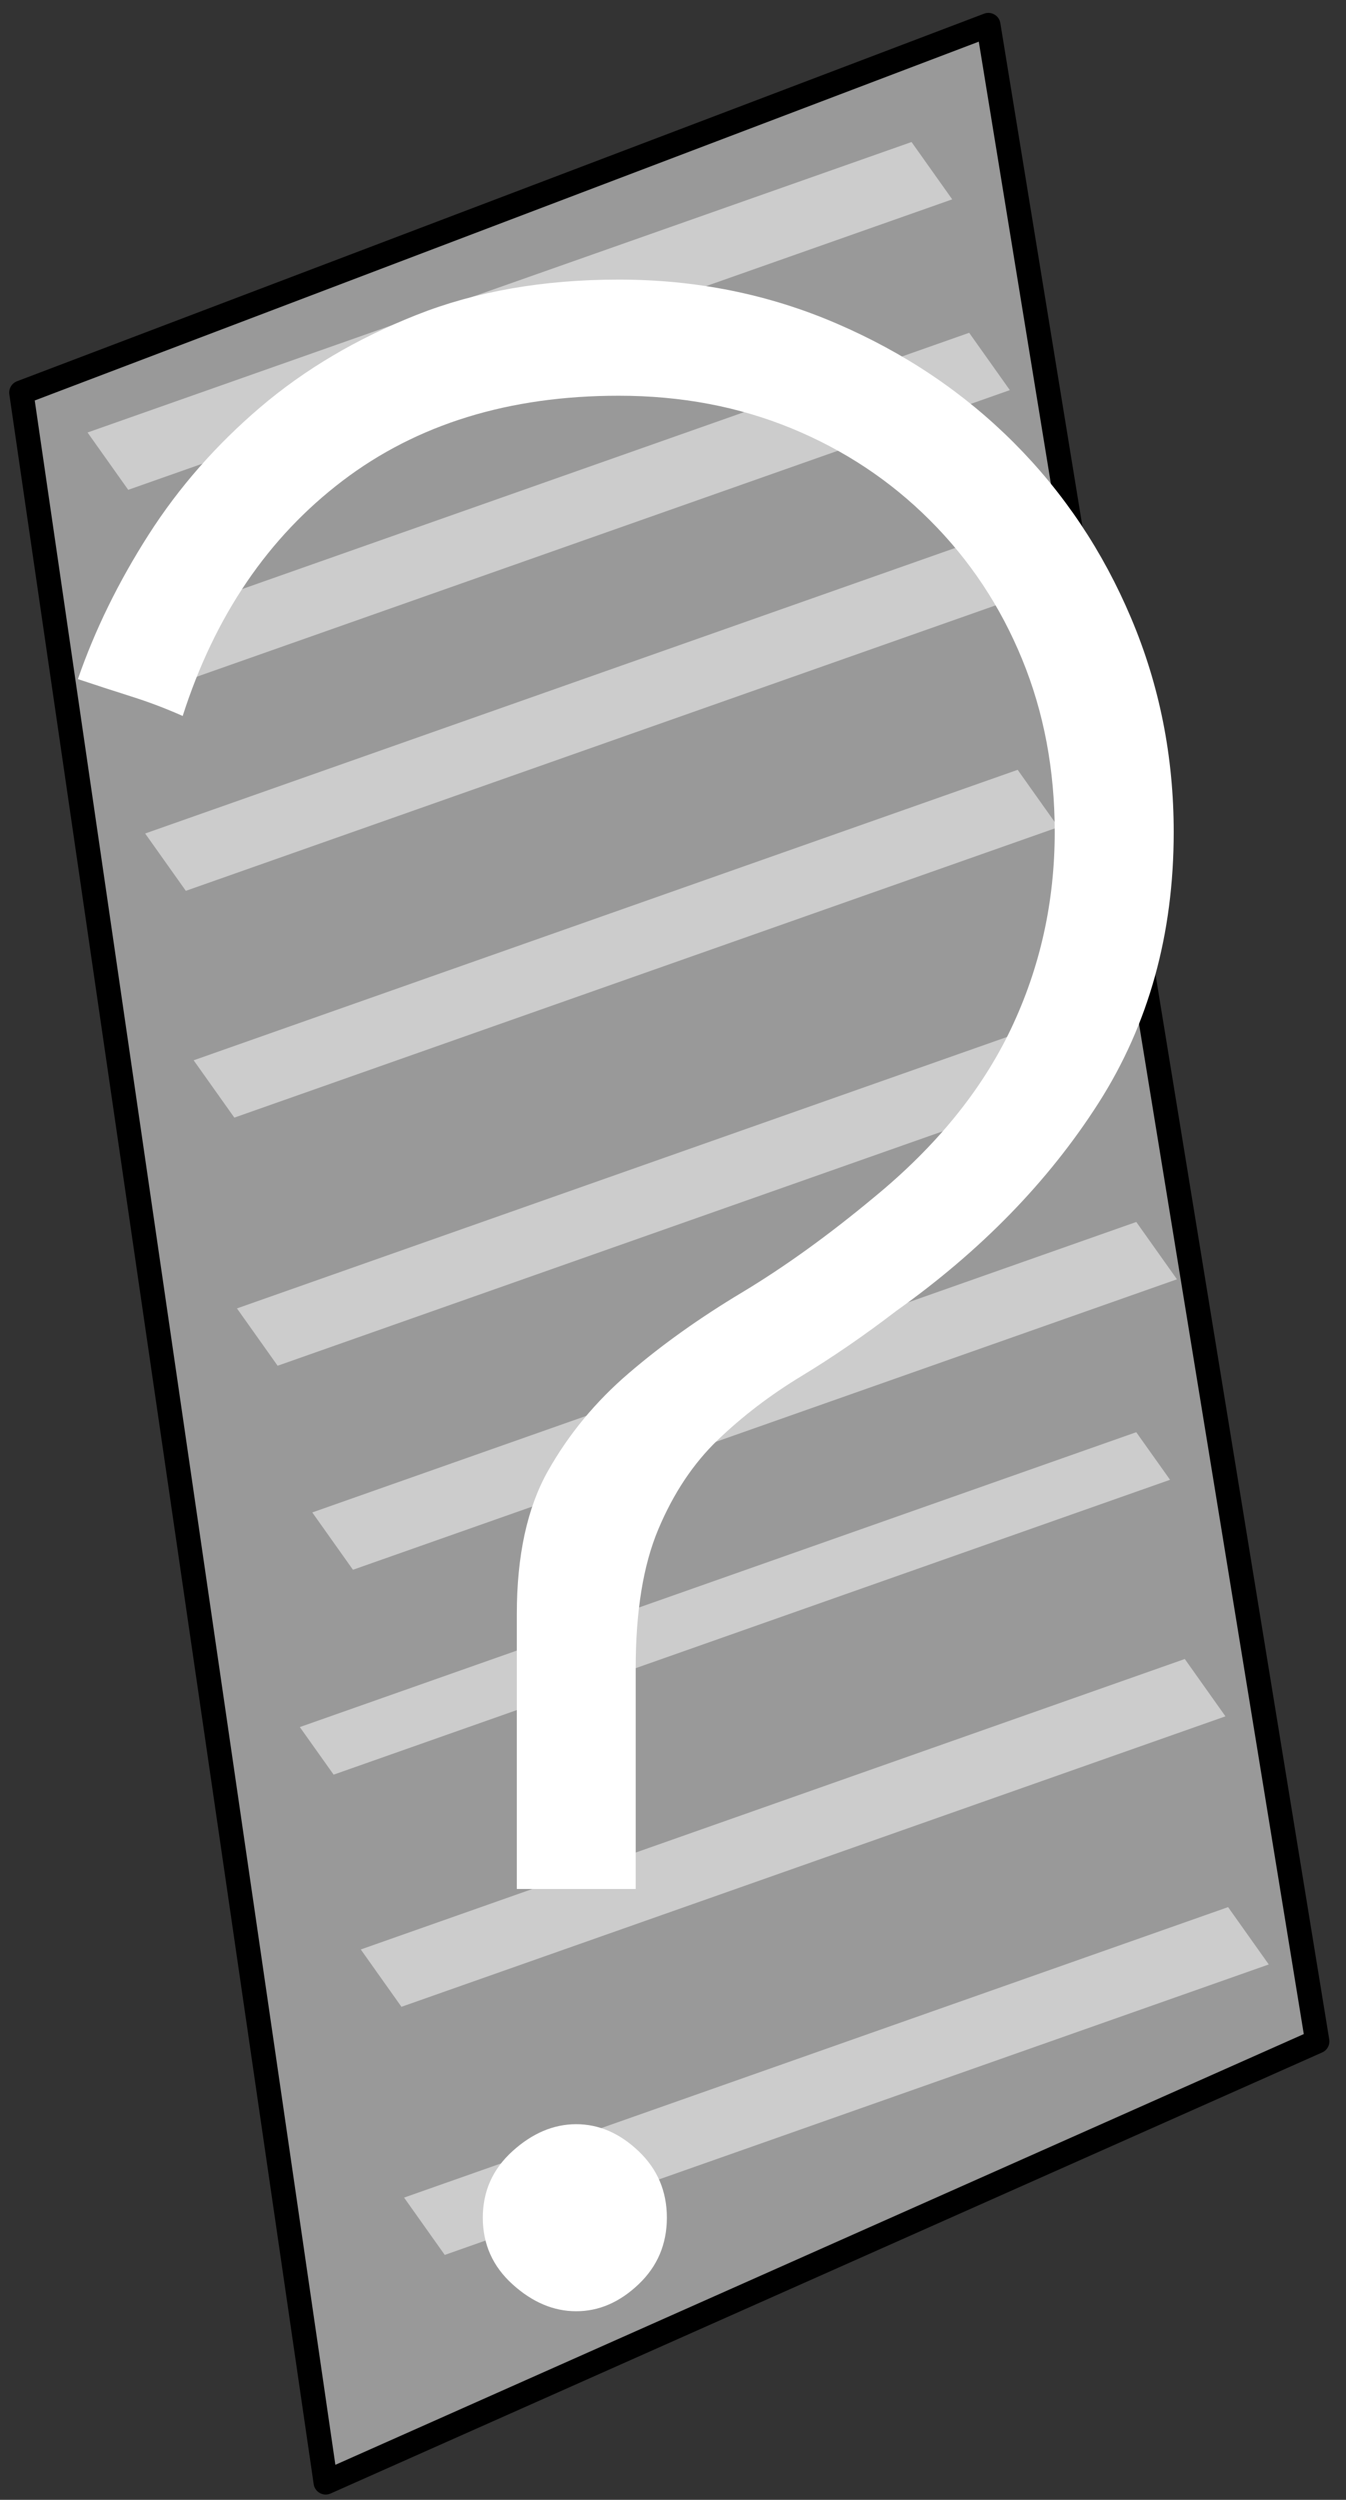 <?xml version="1.0" standalone="yes"?>

<svg version="1.1" viewBox="0.0 0.0 222.0 412.0" fill="none" stroke="none" stroke-linecap="square" stroke-miterlimit="10" xmlns="http://www.w3.org/2000/svg" xmlns:xlink="http://www.w3.org/1999/xlink"><rect x="0.0" y="0.0" width="222.0" height="412.0" fill="#333333" stroke="none"/><clipPath id="p.0"><path d="m0 0l222.0 0l0 412.0l-222.0 0l0 -412.0z" clip-rule="nonzero"></path></clipPath><g clip-path="url(#p.0)"><path fill="#000000" fill-opacity="0.0" d="m0 0l222.163 0l0 412.885l-222.163 0z" fill-rule="nonzero"></path><path fill="#999999" d="m53.716 409.134l-50.198 -344.43l159.496 -60.578l54.246 332.316z" fill-rule="nonzero"></path><path stroke="#000000" stroke-width="4.0" stroke-linejoin="round" stroke-linecap="butt" d="m53.716 409.134l-50.198 -344.43l159.496 -60.578l54.246 332.316z" fill-rule="nonzero"></path><path fill="#cccccc" d="m14.439 71.281l135.905 -47.874l6.709 9.449l-135.906 47.874z" fill-rule="nonzero"></path><path fill="#cccccc" d="m23.941 102.722l135.906 -47.874l6.709 9.449l-135.906 47.874z" fill-rule="nonzero"></path><path fill="#cccccc" d="m23.941 137.372l135.906 -47.874l6.709 9.449l-135.906 47.874z" fill-rule="nonzero"></path><path fill="#cccccc" d="m39.082 215.643l135.906 -47.874l6.709 9.449l-135.906 47.874z" fill-rule="nonzero"></path><path fill="#cccccc" d="m31.941 174.75l135.906 -47.874l6.709 9.449l-135.906 47.874z" fill-rule="nonzero"></path><path fill="#cccccc" d="m51.505 249.27l135.906 -47.874l6.709 9.449l-135.906 47.874z" fill-rule="nonzero"></path><path fill="#cccccc" d="m49.452 284.643l137.953 -48.598l5.575 7.843l-137.953 48.598z" fill-rule="nonzero"></path><path fill="#cccccc" d="m66.647 362.192l135.905 -47.874l6.709 9.449l-135.906 47.874z" fill-rule="nonzero"></path><path fill="#cccccc" d="m59.505 321.298l135.905 -47.874l6.709 9.449l-135.906 47.874z" fill-rule="nonzero"></path><path fill="#000000" fill-opacity="0.0" d="m-12.495 -69.076l384.0 0l0 48l-384.0 0z" fill-rule="nonzero"></path><path fill="#ffffff" d="m30.13 118.002q-4.203 -1.875 -8.641 -3.266q-4.438 -1.406 -8.641 -2.812q4.203 -12.141 11.672 -23.812q7.469 -11.672 18.438 -21.016q10.984 -9.344 25.687 -15.172q14.719 -5.844 33.406 -5.844q19.141 0 35.953 7.25q16.812 7.234 29.188 19.609q12.375 12.375 19.375 28.953q7.016 16.578 7.016 35.25q0 25.219 -12.375 44.609q-12.375 19.375 -33.391 34.312q-7.938 6.078 -15.656 10.75q-7.703 4.672 -13.781 10.516q-6.062 5.828 -9.797 14.703q-3.734 8.859 -3.734 22.875l0 36.422l-19.609 0l0 -45.297q0 -14.469 5.125 -23.578q5.141 -9.109 13.312 -16.109q8.172 -7.016 18.672 -13.312q10.516 -6.312 21.734 -15.641q15.406 -12.609 22.641 -27.781q7.234 -15.188 7.234 -32.469q0 -15.406 -5.375 -28.484q-5.359 -13.078 -15.172 -22.875q-9.797 -9.812 -22.875 -15.188q-13.078 -5.375 -28.484 -5.375q-27.094 0 -45.547 14.016q-18.438 14.016 -26.375 38.766zm64.906 262.922q-5.594 0 -10.5 -4.438q-4.906 -4.438 -4.906 -10.984q0 -6.531 4.906 -10.969q4.906 -4.438 10.5 -4.438q5.609 0 10.281 4.438q4.672 4.438 4.672 10.969q0 6.547 -4.672 10.984q-4.672 4.438 -10.281 4.438z" fill-rule="nonzero"></path></g></svg>

